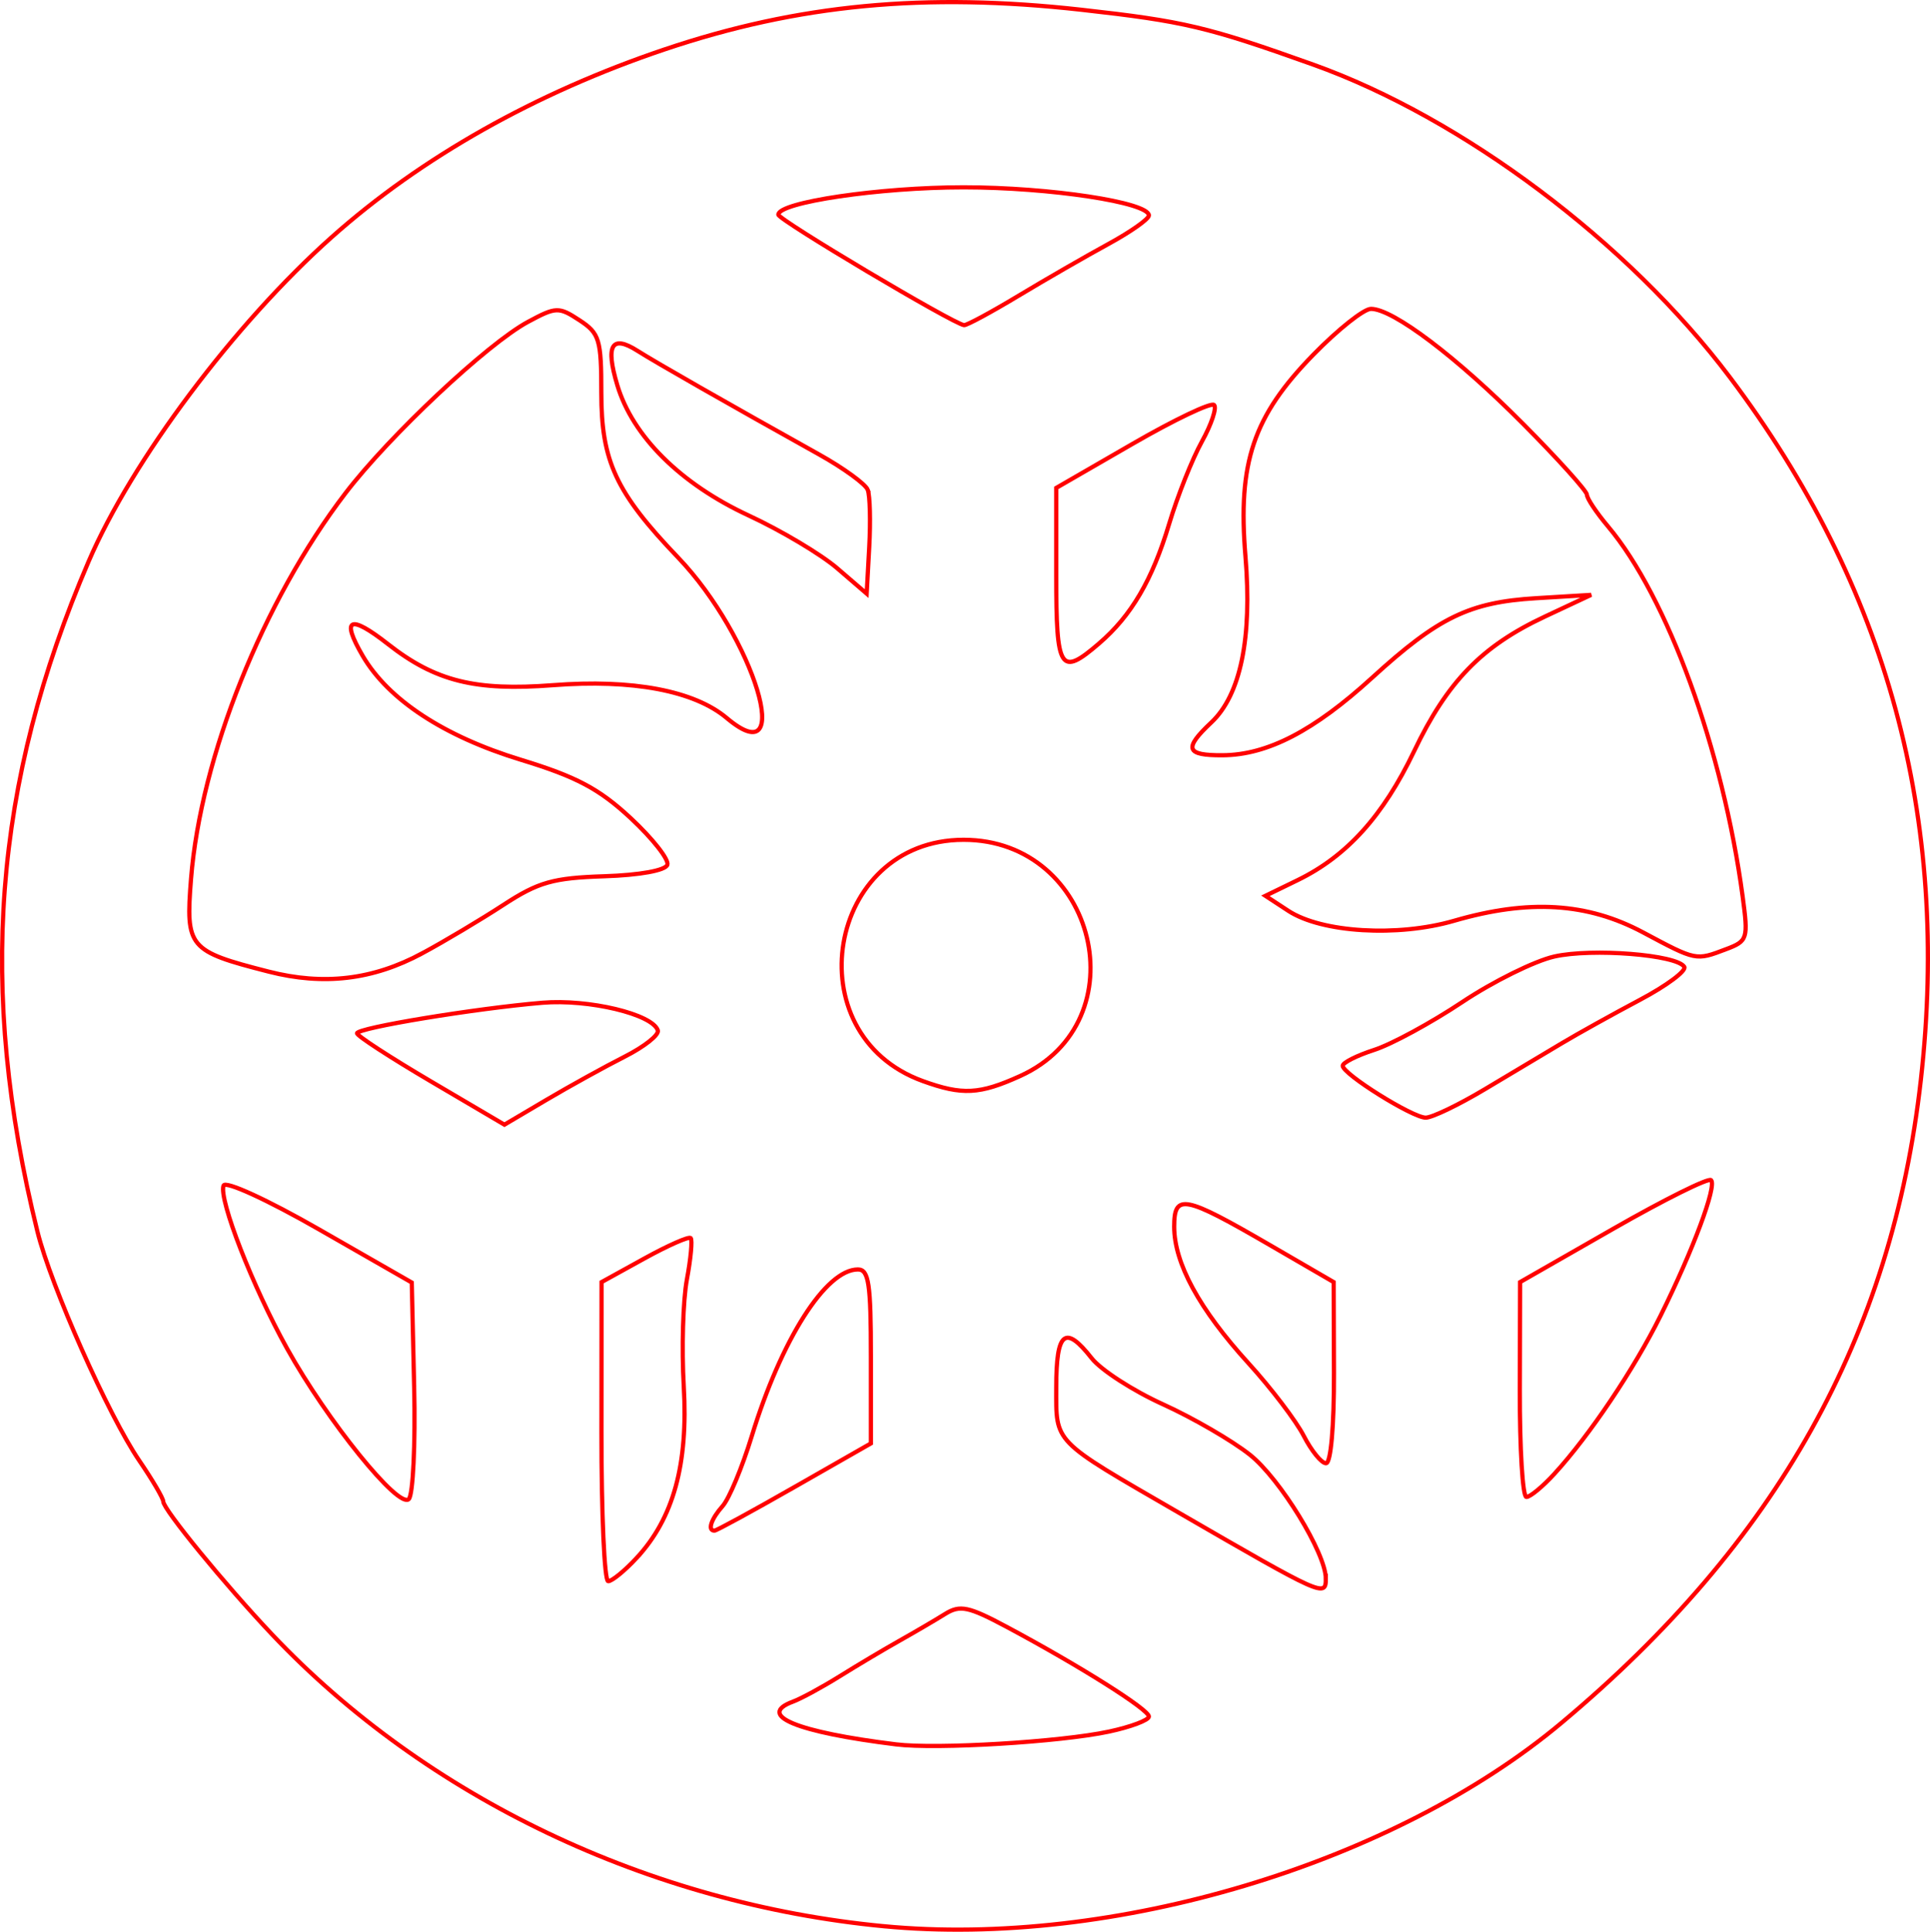 <?xml version="1.0" encoding="UTF-8" standalone="no"?>
<!-- Created with Inkscape (http://www.inkscape.org/) -->

<svg
   xmlns:dc="http://purl.org/dc/elements/1.1/"
   xmlns:cc="http://creativecommons.org/ns#"
   xmlns:rdf="http://www.w3.org/1999/02/22-rdf-syntax-ns#"
   xmlns:svg="http://www.w3.org/2000/svg"
   xmlns="http://www.w3.org/2000/svg"
   xmlns:sodipodi="http://sodipodi.sourceforge.net/DTD/sodipodi-0.dtd"
   xmlns:inkscape="http://www.inkscape.org/namespaces/inkscape"
   version="1.1"
   id="svg62"
   width="68.836mm"
   height="68.883mm"
   viewBox="0 0 260.168 260.344"
   sodipodi:docname="esoterica-druwi_rata.svg"
   inkscape:version="0.92.5 (2060ec1f9f, 2020-04-08)">
  <defs
     id="defs66" />
  <sodipodi:namedview
     pagecolor="#ffffff"
     bordercolor="#666666"
     borderopacity="1"
     objecttolerance="10"
     gridtolerance="10"
     guidetolerance="10"
     inkscape:pageopacity="0"
     inkscape:pageshadow="2"
     inkscape:window-width="1920"
     inkscape:window-height="997"
     id="namedview64"
     showgrid="false"
     units="mm"
     fit-margin-top="0"
     fit-margin-left="0"
     fit-margin-right="0"
     fit-margin-bottom="0"
     inkscape:zoom="0.88059701"
     inkscape:cx="130.11762"
     inkscape:cy="130.36848"
     inkscape:window-x="0"
     inkscape:window-y="28"
     inkscape:window-maximized="1"
     inkscape:current-layer="svg62" />
  <path
     style="fill:#000000;fill-opacity:0;stroke:#ff0000;stroke-width:0.568;stroke-miterlimit:4;stroke-dasharray:none;stroke-opacity:1"
     d="M 119.086,259.592 C 87.465,256.553 57.481,242.251 36.69,220.289 30.326,213.566 22.009,203.409 22.009,202.36 c 0,-0.425 -1.458,-2.91 -3.24,-5.52 C 14.615,190.752 6.861,173.313 5.046,165.974 -3.029,133.316 -0.912,105.597 11.942,75.673 17.791,62.057 31.619,43.614 44.721,31.953 56.803,21.199 72.193,12.522 89.577,6.662 107.598,0.587 124.705,-1.039 145.789,1.317 c 13.809,1.544 16.996,2.297 31.229,7.386 20.156,7.207 42.452,23.929 56.159,42.12 21.219,28.159 29.737,59.477 25.759,94.709 -3.909,34.627 -19.379,62.307 -48.418,86.639 -22.699,19.018 -60.596,30.384 -91.432,27.42 z m 30.394,-26.222 c 2.967,-0.634 5.394,-1.548 5.394,-2.032 0,-0.944 -9.27,-6.791 -19.1,-12.047 -5.23,-2.796 -6.356,-3.033 -8.389,-1.764 -1.291,0.806 -4.033,2.413 -6.092,3.569 -2.06,1.157 -5.695,3.318 -8.077,4.802 -2.383,1.484 -5.227,3.029 -6.32,3.432 -4.993,1.842 0.485,4.111 13.911,5.762 5.478,0.674 22.141,-0.327 28.674,-1.723 z m 29.242,-20.614 c 0,-3.411 -6.175,-13.485 -10.238,-16.703 -2.41,-1.909 -7.684,-4.968 -11.72,-6.798 -4.036,-1.83 -8.358,-4.623 -9.604,-6.207 -3.592,-4.567 -4.777,-3.595 -4.777,3.92 0,7.617 -0.632,6.97 16.466,16.866 19.448,11.257 19.873,11.447 19.873,8.922 z m -92.912,-2.778 c 4.973,-5.351 6.973,-12.625 6.364,-23.145 -0.295,-5.1 -0.105,-11.581 0.422,-14.402 0.527,-2.822 0.757,-5.331 0.511,-5.577 -0.246,-0.246 -3.049,0.989 -6.23,2.743 l -5.783,3.19 -0.016,20.157 c -0.009,11.086 0.399,20.157 0.907,20.157 0.508,0 2.229,-1.405 3.826,-3.123 z m 21.292,-9.57 10.298,-5.88 v -11.722 c 0,-9.816 -0.285,-11.722 -1.755,-11.722 -4.323,0 -10.303,9.398 -14.315,22.497 -1.28,4.178 -3.042,8.403 -3.916,9.389 -1.556,1.755 -2.074,3.317 -1.1,3.317 0.269,0 5.124,-2.646 10.788,-5.88 z M 55.83,186.918 55.509,172.846 43.026,165.695 c -7.019,-4.021 -12.665,-6.607 -12.898,-5.909 -0.635,1.906 3.935,13.617 8.566,21.949 5.42,9.752 15.05,21.66 16.414,20.297 0.573,-0.573 0.898,-7.374 0.722,-15.114 z m 153.712,11.704 c 4.76,-5.205 10.73,-14.096 14.299,-21.292 4.397,-8.867 7.611,-17.487 6.816,-18.282 -0.346,-0.346 -6.281,2.603 -13.188,6.555 l -12.558,7.185 -0.036,14.479 c -0.019,7.963 0.38,14.479 0.888,14.479 0.508,0 2.208,-1.405 3.779,-3.123 z m -29.723,-13.627 -0.038,-12.208 -8.518,-4.943 c -11.681,-6.779 -12.982,-7.032 -12.982,-2.526 0,4.906 3.38,11.12 10.003,18.391 3.062,3.362 6.421,7.773 7.464,9.803 1.043,2.03 2.394,3.691 3.003,3.691 0.652,0 1.091,-5.014 1.068,-12.208 z M 84.199,142.409 c 2.664,-1.35 4.679,-2.946 4.478,-3.547 -0.73,-2.191 -9.319,-4.245 -15.567,-3.722 -8.967,0.751 -24.983,3.39 -24.983,4.117 0,0.34 4.471,3.249 9.936,6.466 l 9.936,5.848 5.678,-3.354 c 3.123,-1.844 7.857,-4.458 10.521,-5.808 z m 115.927,4.404 c 3.529,-2.107 8.205,-4.899 10.392,-6.205 2.186,-1.306 6.932,-3.943 10.548,-5.86 3.615,-1.917 6.305,-3.92 5.977,-4.451 -1.008,-1.631 -12.409,-2.536 -17.511,-1.39 -2.655,0.597 -8.247,3.362 -12.425,6.146 -4.178,2.784 -9.513,5.681 -11.856,6.439 -2.342,0.758 -4.255,1.722 -4.25,2.142 0.012,1.114 9.375,6.97 11.177,6.991 0.843,0.01 4.42,-1.706 7.949,-3.813 z m -62.594,-1.806 c 16.183,-7.346 10.302,-31.837 -7.642,-31.826 -18.439,0.012 -22.87,26.22 -5.496,32.51 5.328,1.929 7.647,1.808 13.138,-0.684 z M 56.922,128.475 c 2.971,-1.6 7.888,-4.531 10.928,-6.514 4.73,-3.086 6.693,-3.643 13.606,-3.866 4.791,-0.154 8.254,-0.784 8.508,-1.546 0.236,-0.708 -1.983,-3.532 -4.93,-6.277 C 80.789,106.318 77.709,104.681 70.215,102.395 59.851,99.234 52.349,94.308 48.898,88.399 45.928,83.314 47.133,82.753 52.311,86.812 c 6.377,4.998 11.754,6.337 22.213,5.531 10.753,-0.829 19.061,0.741 23.445,4.429 C 107.376,104.687 101.655,85.841 91.398,75.126 83.025,66.378 81.06,62.162 81.06,52.943 c 0,-7.205 -0.245,-8.019 -2.946,-9.788 -2.791,-1.829 -3.156,-1.817 -6.945,0.223 -5.469,2.945 -18.698,15.363 -24.612,23.103 -11.102,14.529 -19.498,35.496 -20.806,51.959 -0.737,9.276 -0.352,9.736 10.453,12.502 7.439,1.904 14.065,1.115 20.718,-2.467 z M 232.693,127.919 c 2.896,-1.101 2.986,-1.388 2.22,-7.097 -2.655,-19.801 -10.131,-40.349 -18.145,-49.873 -1.564,-1.858 -2.843,-3.78 -2.843,-4.271 0,-0.491 -3.86,-4.778 -8.579,-9.527 -8.967,-9.025 -17.564,-15.526 -20.534,-15.526 -0.96,0 -4.46,2.781 -7.779,6.181 -8.097,8.293 -10.197,14.532 -9.144,27.167 0.918,11.016 -0.662,18.693 -4.609,22.4 -3.751,3.524 -3.433,4.442 1.531,4.413 6.045,-0.035 12.296,-3.276 20.157,-10.451 8.919,-8.139 13.106,-10.17 22.093,-10.714 l 7.433,-0.449 -6.246,2.928 c -8.513,3.991 -13.131,8.744 -17.625,18.143 -4.174,8.729 -9.078,14.155 -15.714,17.382 l -4.327,2.105 3.079,2.017 c 4.492,2.943 14.737,3.561 22.351,1.347 10.075,-2.929 17.964,-2.444 25.476,1.564 7.208,3.846 7.093,3.823 11.206,2.259 z M 148.148,86.725 c 4.368,-3.752 7.178,-8.546 9.46,-16.141 1.126,-3.747 3.107,-8.724 4.401,-11.059 1.294,-2.335 2.038,-4.561 1.653,-4.946 -0.385,-0.385 -5.331,1.972 -10.99,5.239 l -10.29,5.939 v 11.783 c 0,12.847 0.527,13.687 5.766,9.187 z M 116.979,66.017 c -0.299,-0.778 -3.265,-2.932 -6.591,-4.787 -12.227,-6.817 -22.011,-12.4 -24.45,-13.951 -3.49,-2.219 -4.341,-0.772 -2.722,4.631 2.065,6.892 8.53,13.306 17.702,17.561 4.38,2.032 9.753,5.234 11.939,7.114 l 3.975,3.419 0.345,-6.286 c 0.19,-3.457 0.101,-6.923 -0.198,-7.701 z m 20.283,-26.136 c 3.668,-2.209 9.132,-5.356 12.141,-6.994 3.009,-1.638 5.471,-3.371 5.471,-3.852 0,-1.762 -13.375,-3.791 -24.983,-3.791 -11.317,0 -25.004,2.022 -24.965,3.688 0.017,0.703 23.558,14.704 25.032,14.887 0.349,0.043 3.636,-1.728 7.304,-3.937 z"
     id="path6431"
     inkscape:connector-curvature="0" />
</svg>
